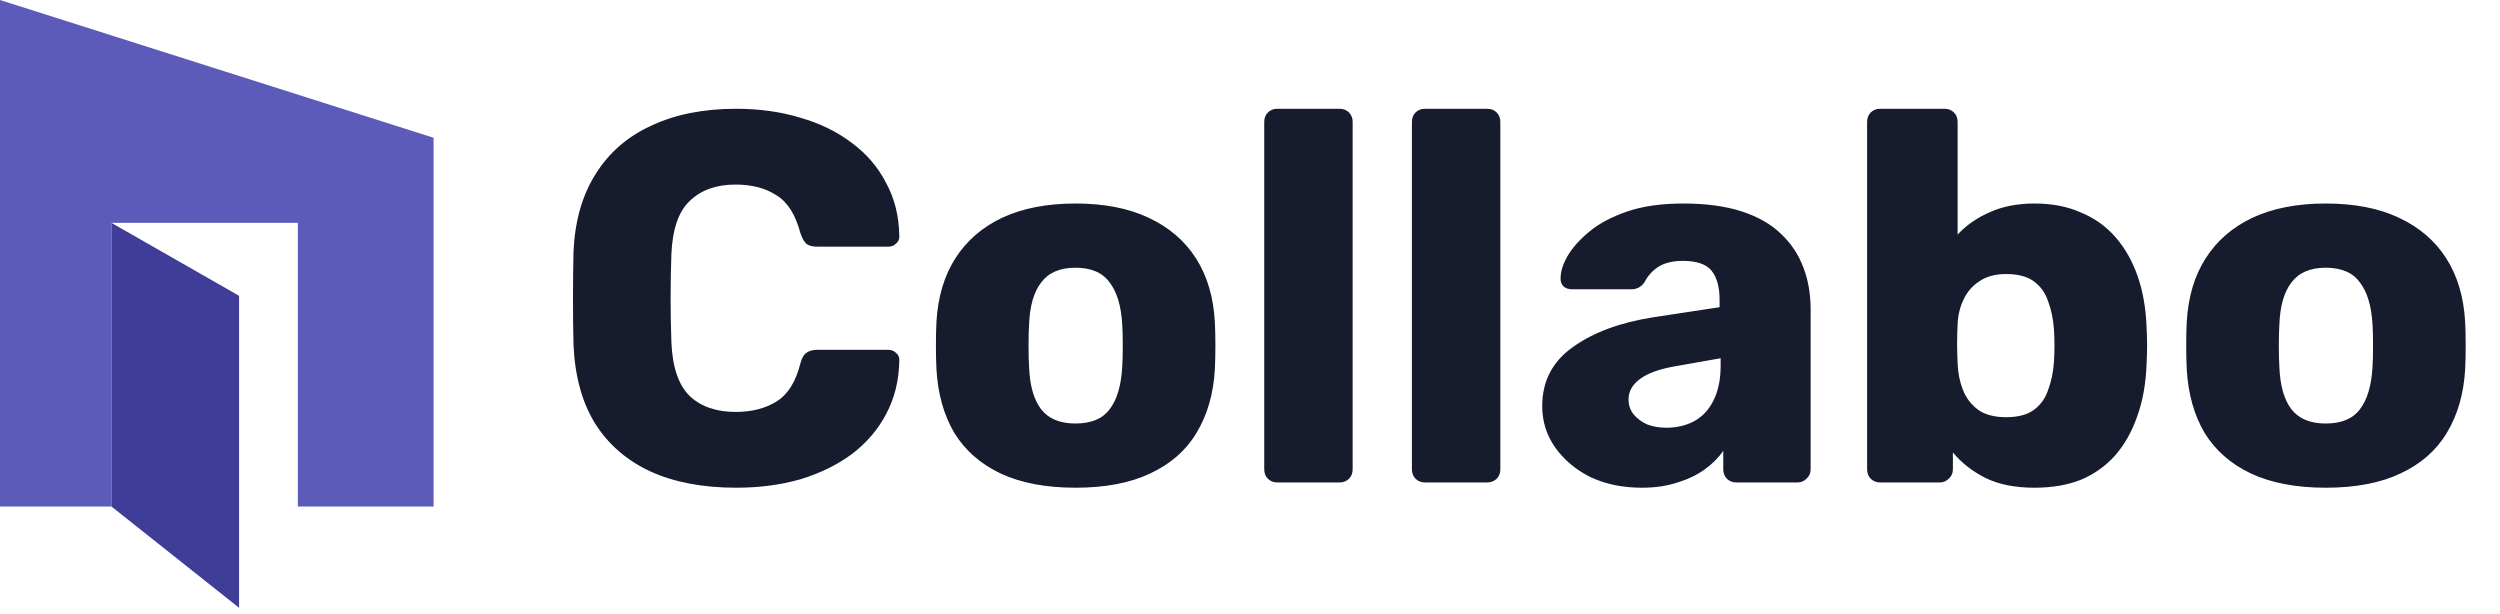 <svg width="114" height="28" viewBox="0 0 114 28" fill="none" xmlns="http://www.w3.org/2000/svg">
<path d="M33.568 22.24C32.048 22.24 30.744 21.992 29.656 21.496C28.584 21 27.744 20.272 27.136 19.312C26.544 18.352 26.216 17.16 26.152 15.736C26.136 15.08 26.128 14.376 26.128 13.624C26.128 12.872 26.136 12.152 26.152 11.464C26.216 10.072 26.552 8.896 27.16 7.936C27.768 6.96 28.616 6.224 29.704 5.728C30.792 5.216 32.08 4.96 33.568 4.96C34.624 4.96 35.6 5.096 36.496 5.368C37.392 5.624 38.176 6.008 38.848 6.52C39.52 7.016 40.04 7.624 40.408 8.344C40.792 9.048 40.992 9.848 41.008 10.744C41.024 10.888 40.976 11.008 40.864 11.104C40.768 11.2 40.648 11.248 40.504 11.248H37.264C37.056 11.248 36.896 11.208 36.784 11.128C36.672 11.032 36.576 10.864 36.496 10.624C36.272 9.776 35.904 9.2 35.392 8.896C34.896 8.576 34.28 8.416 33.544 8.416C32.664 8.416 31.968 8.664 31.456 9.16C30.944 9.64 30.664 10.448 30.616 11.584C30.568 12.896 30.568 14.24 30.616 15.616C30.664 16.752 30.944 17.568 31.456 18.064C31.968 18.544 32.664 18.784 33.544 18.784C34.28 18.784 34.904 18.624 35.416 18.304C35.928 17.984 36.288 17.408 36.496 16.576C36.56 16.336 36.648 16.176 36.76 16.096C36.888 16 37.056 15.952 37.264 15.952H40.504C40.648 15.952 40.768 16 40.864 16.096C40.976 16.192 41.024 16.312 41.008 16.456C40.992 17.352 40.792 18.16 40.408 18.88C40.04 19.584 39.52 20.192 38.848 20.704C38.176 21.2 37.392 21.584 36.496 21.856C35.6 22.112 34.624 22.24 33.568 22.24ZM49.038 22.24C47.694 22.24 46.558 22.024 45.63 21.592C44.718 21.16 44.014 20.544 43.518 19.744C43.038 18.928 42.766 17.96 42.702 16.84C42.686 16.52 42.678 16.16 42.678 15.76C42.678 15.344 42.686 14.984 42.702 14.68C42.766 13.544 43.054 12.576 43.566 11.776C44.078 10.976 44.79 10.36 45.702 9.928C46.63 9.496 47.742 9.28 49.038 9.28C50.35 9.28 51.462 9.496 52.374 9.928C53.302 10.36 54.022 10.976 54.534 11.776C55.046 12.576 55.334 13.544 55.398 14.68C55.414 14.984 55.422 15.344 55.422 15.76C55.422 16.16 55.414 16.52 55.398 16.84C55.334 17.96 55.054 18.928 54.558 19.744C54.078 20.544 53.374 21.16 52.446 21.592C51.534 22.024 50.398 22.24 49.038 22.24ZM49.038 19.312C49.758 19.312 50.278 19.096 50.598 18.664C50.934 18.232 51.126 17.584 51.174 16.72C51.19 16.48 51.198 16.16 51.198 15.76C51.198 15.36 51.19 15.04 51.174 14.8C51.126 13.952 50.934 13.312 50.598 12.88C50.278 12.432 49.758 12.208 49.038 12.208C48.334 12.208 47.814 12.432 47.478 12.88C47.142 13.312 46.958 13.952 46.926 14.8C46.91 15.04 46.902 15.36 46.902 15.76C46.902 16.16 46.91 16.48 46.926 16.72C46.958 17.584 47.142 18.232 47.478 18.664C47.814 19.096 48.334 19.312 49.038 19.312ZM58.249 22C58.073 22 57.929 21.944 57.817 21.832C57.705 21.72 57.649 21.576 57.649 21.4V5.56C57.649 5.384 57.705 5.24 57.817 5.128C57.929 5.016 58.073 4.96 58.249 4.96H61.081C61.257 4.96 61.401 5.016 61.513 5.128C61.625 5.24 61.681 5.384 61.681 5.56V21.4C61.681 21.576 61.625 21.72 61.513 21.832C61.401 21.944 61.257 22 61.081 22H58.249ZM64.983 22C64.807 22 64.663 21.944 64.551 21.832C64.439 21.72 64.383 21.576 64.383 21.4V5.56C64.383 5.384 64.439 5.24 64.551 5.128C64.663 5.016 64.807 4.96 64.983 4.96H67.815C67.991 4.96 68.135 5.016 68.247 5.128C68.359 5.24 68.415 5.384 68.415 5.56V21.4C68.415 21.576 68.359 21.72 68.247 21.832C68.135 21.944 67.991 22 67.815 22H64.983ZM74.861 22.24C73.997 22.24 73.221 22.08 72.533 21.76C71.861 21.424 71.325 20.976 70.925 20.416C70.525 19.856 70.325 19.224 70.325 18.52C70.325 17.384 70.789 16.488 71.717 15.832C72.645 15.16 73.877 14.704 75.413 14.464L78.413 14.008V13.672C78.413 13.096 78.293 12.656 78.053 12.352C77.813 12.048 77.373 11.896 76.733 11.896C76.285 11.896 75.917 11.984 75.629 12.16C75.357 12.336 75.141 12.576 74.981 12.88C74.837 13.088 74.637 13.192 74.381 13.192H71.693C71.517 13.192 71.381 13.144 71.285 13.048C71.189 12.936 71.149 12.808 71.165 12.664C71.165 12.376 71.269 12.048 71.477 11.68C71.701 11.296 72.037 10.92 72.485 10.552C72.933 10.184 73.509 9.88 74.213 9.64C74.917 9.4 75.765 9.28 76.757 9.28C77.797 9.28 78.685 9.4 79.421 9.64C80.157 9.88 80.749 10.216 81.197 10.648C81.661 11.08 82.005 11.592 82.229 12.184C82.453 12.76 82.565 13.4 82.565 14.104V21.4C82.565 21.576 82.501 21.72 82.373 21.832C82.261 21.944 82.125 22 81.965 22H79.181C79.005 22 78.861 21.944 78.749 21.832C78.637 21.72 78.581 21.576 78.581 21.4V20.56C78.373 20.864 78.093 21.144 77.741 21.4C77.389 21.656 76.973 21.856 76.493 22C76.029 22.16 75.485 22.24 74.861 22.24ZM75.989 19.504C76.453 19.504 76.869 19.408 77.237 19.216C77.621 19.008 77.917 18.696 78.125 18.28C78.349 17.848 78.461 17.312 78.461 16.672V16.336L76.421 16.696C75.669 16.824 75.117 17.024 74.765 17.296C74.429 17.552 74.261 17.856 74.261 18.208C74.261 18.48 74.341 18.712 74.501 18.904C74.661 19.096 74.869 19.248 75.125 19.36C75.381 19.456 75.669 19.504 75.989 19.504ZM92.772 22.24C91.876 22.24 91.124 22.088 90.516 21.784C89.924 21.48 89.436 21.096 89.052 20.632V21.4C89.052 21.576 88.988 21.72 88.86 21.832C88.748 21.944 88.612 22 88.452 22H85.74C85.564 22 85.42 21.944 85.308 21.832C85.196 21.72 85.14 21.576 85.14 21.4V5.56C85.14 5.384 85.196 5.24 85.308 5.128C85.42 5.016 85.564 4.96 85.74 4.96H88.668C88.844 4.96 88.988 5.016 89.1 5.128C89.212 5.24 89.268 5.384 89.268 5.56V10.696C89.652 10.28 90.132 9.944 90.708 9.688C91.3 9.416 91.988 9.28 92.772 9.28C93.572 9.28 94.276 9.416 94.884 9.688C95.508 9.944 96.036 10.32 96.468 10.816C96.9 11.312 97.236 11.904 97.476 12.592C97.716 13.28 97.852 14.056 97.884 14.92C97.9 15.224 97.908 15.504 97.908 15.76C97.908 16 97.9 16.28 97.884 16.6C97.852 17.496 97.708 18.296 97.452 19C97.212 19.688 96.876 20.28 96.444 20.776C96.012 21.256 95.492 21.624 94.884 21.88C94.276 22.12 93.572 22.24 92.772 22.24ZM91.476 19.024C92.02 19.024 92.444 18.912 92.748 18.688C93.052 18.464 93.268 18.16 93.396 17.776C93.54 17.392 93.628 16.968 93.66 16.504C93.692 16.008 93.692 15.512 93.66 15.016C93.628 14.552 93.54 14.128 93.396 13.744C93.268 13.36 93.052 13.056 92.748 12.832C92.444 12.608 92.02 12.496 91.476 12.496C90.98 12.496 90.572 12.608 90.252 12.832C89.932 13.04 89.692 13.32 89.532 13.672C89.372 14.008 89.284 14.376 89.268 14.776C89.252 15.08 89.244 15.376 89.244 15.664C89.244 15.952 89.252 16.256 89.268 16.576C89.284 17.008 89.364 17.408 89.508 17.776C89.652 18.144 89.884 18.448 90.204 18.688C90.524 18.912 90.948 19.024 91.476 19.024ZM106.051 22.24C104.707 22.24 103.571 22.024 102.643 21.592C101.731 21.16 101.027 20.544 100.531 19.744C100.051 18.928 99.779 17.96 99.715 16.84C99.699 16.52 99.691 16.16 99.691 15.76C99.691 15.344 99.699 14.984 99.715 14.68C99.779 13.544 100.067 12.576 100.579 11.776C101.091 10.976 101.803 10.36 102.715 9.928C103.643 9.496 104.755 9.28 106.051 9.28C107.363 9.28 108.475 9.496 109.387 9.928C110.315 10.36 111.035 10.976 111.547 11.776C112.059 12.576 112.347 13.544 112.411 14.68C112.427 14.984 112.435 15.344 112.435 15.76C112.435 16.16 112.427 16.52 112.411 16.84C112.347 17.96 112.067 18.928 111.571 19.744C111.091 20.544 110.387 21.16 109.459 21.592C108.547 22.024 107.411 22.24 106.051 22.24ZM106.051 19.312C106.771 19.312 107.291 19.096 107.611 18.664C107.947 18.232 108.139 17.584 108.187 16.72C108.203 16.48 108.211 16.16 108.211 15.76C108.211 15.36 108.203 15.04 108.187 14.8C108.139 13.952 107.947 13.312 107.611 12.88C107.291 12.432 106.771 12.208 106.051 12.208C105.347 12.208 104.827 12.432 104.491 12.88C104.155 13.312 103.971 13.952 103.939 14.8C103.923 15.04 103.915 15.36 103.915 15.76C103.915 16.16 103.923 16.48 103.939 16.72C103.971 17.584 104.155 18.232 104.491 18.664C104.827 19.096 105.347 19.312 106.051 19.312Z" fill="#161C2D"/>
<g clip-path="url(#clip0_212_2733)">
<path d="M0 0V23.097H5.081V10.163H13.581V23.097H19.771V6.282L0 0Z" fill="#5C5BBA"/>
<path d="M5.081 10.162V23.096L10.902 27.716V13.488L5.081 10.162Z" fill="#3F3D98"/>
</g>
<defs>
<clipPath id="clip0_212_2733">
<rect width="19.771" height="27.716" fill="white"/>
</clipPath>
</defs>
</svg>
